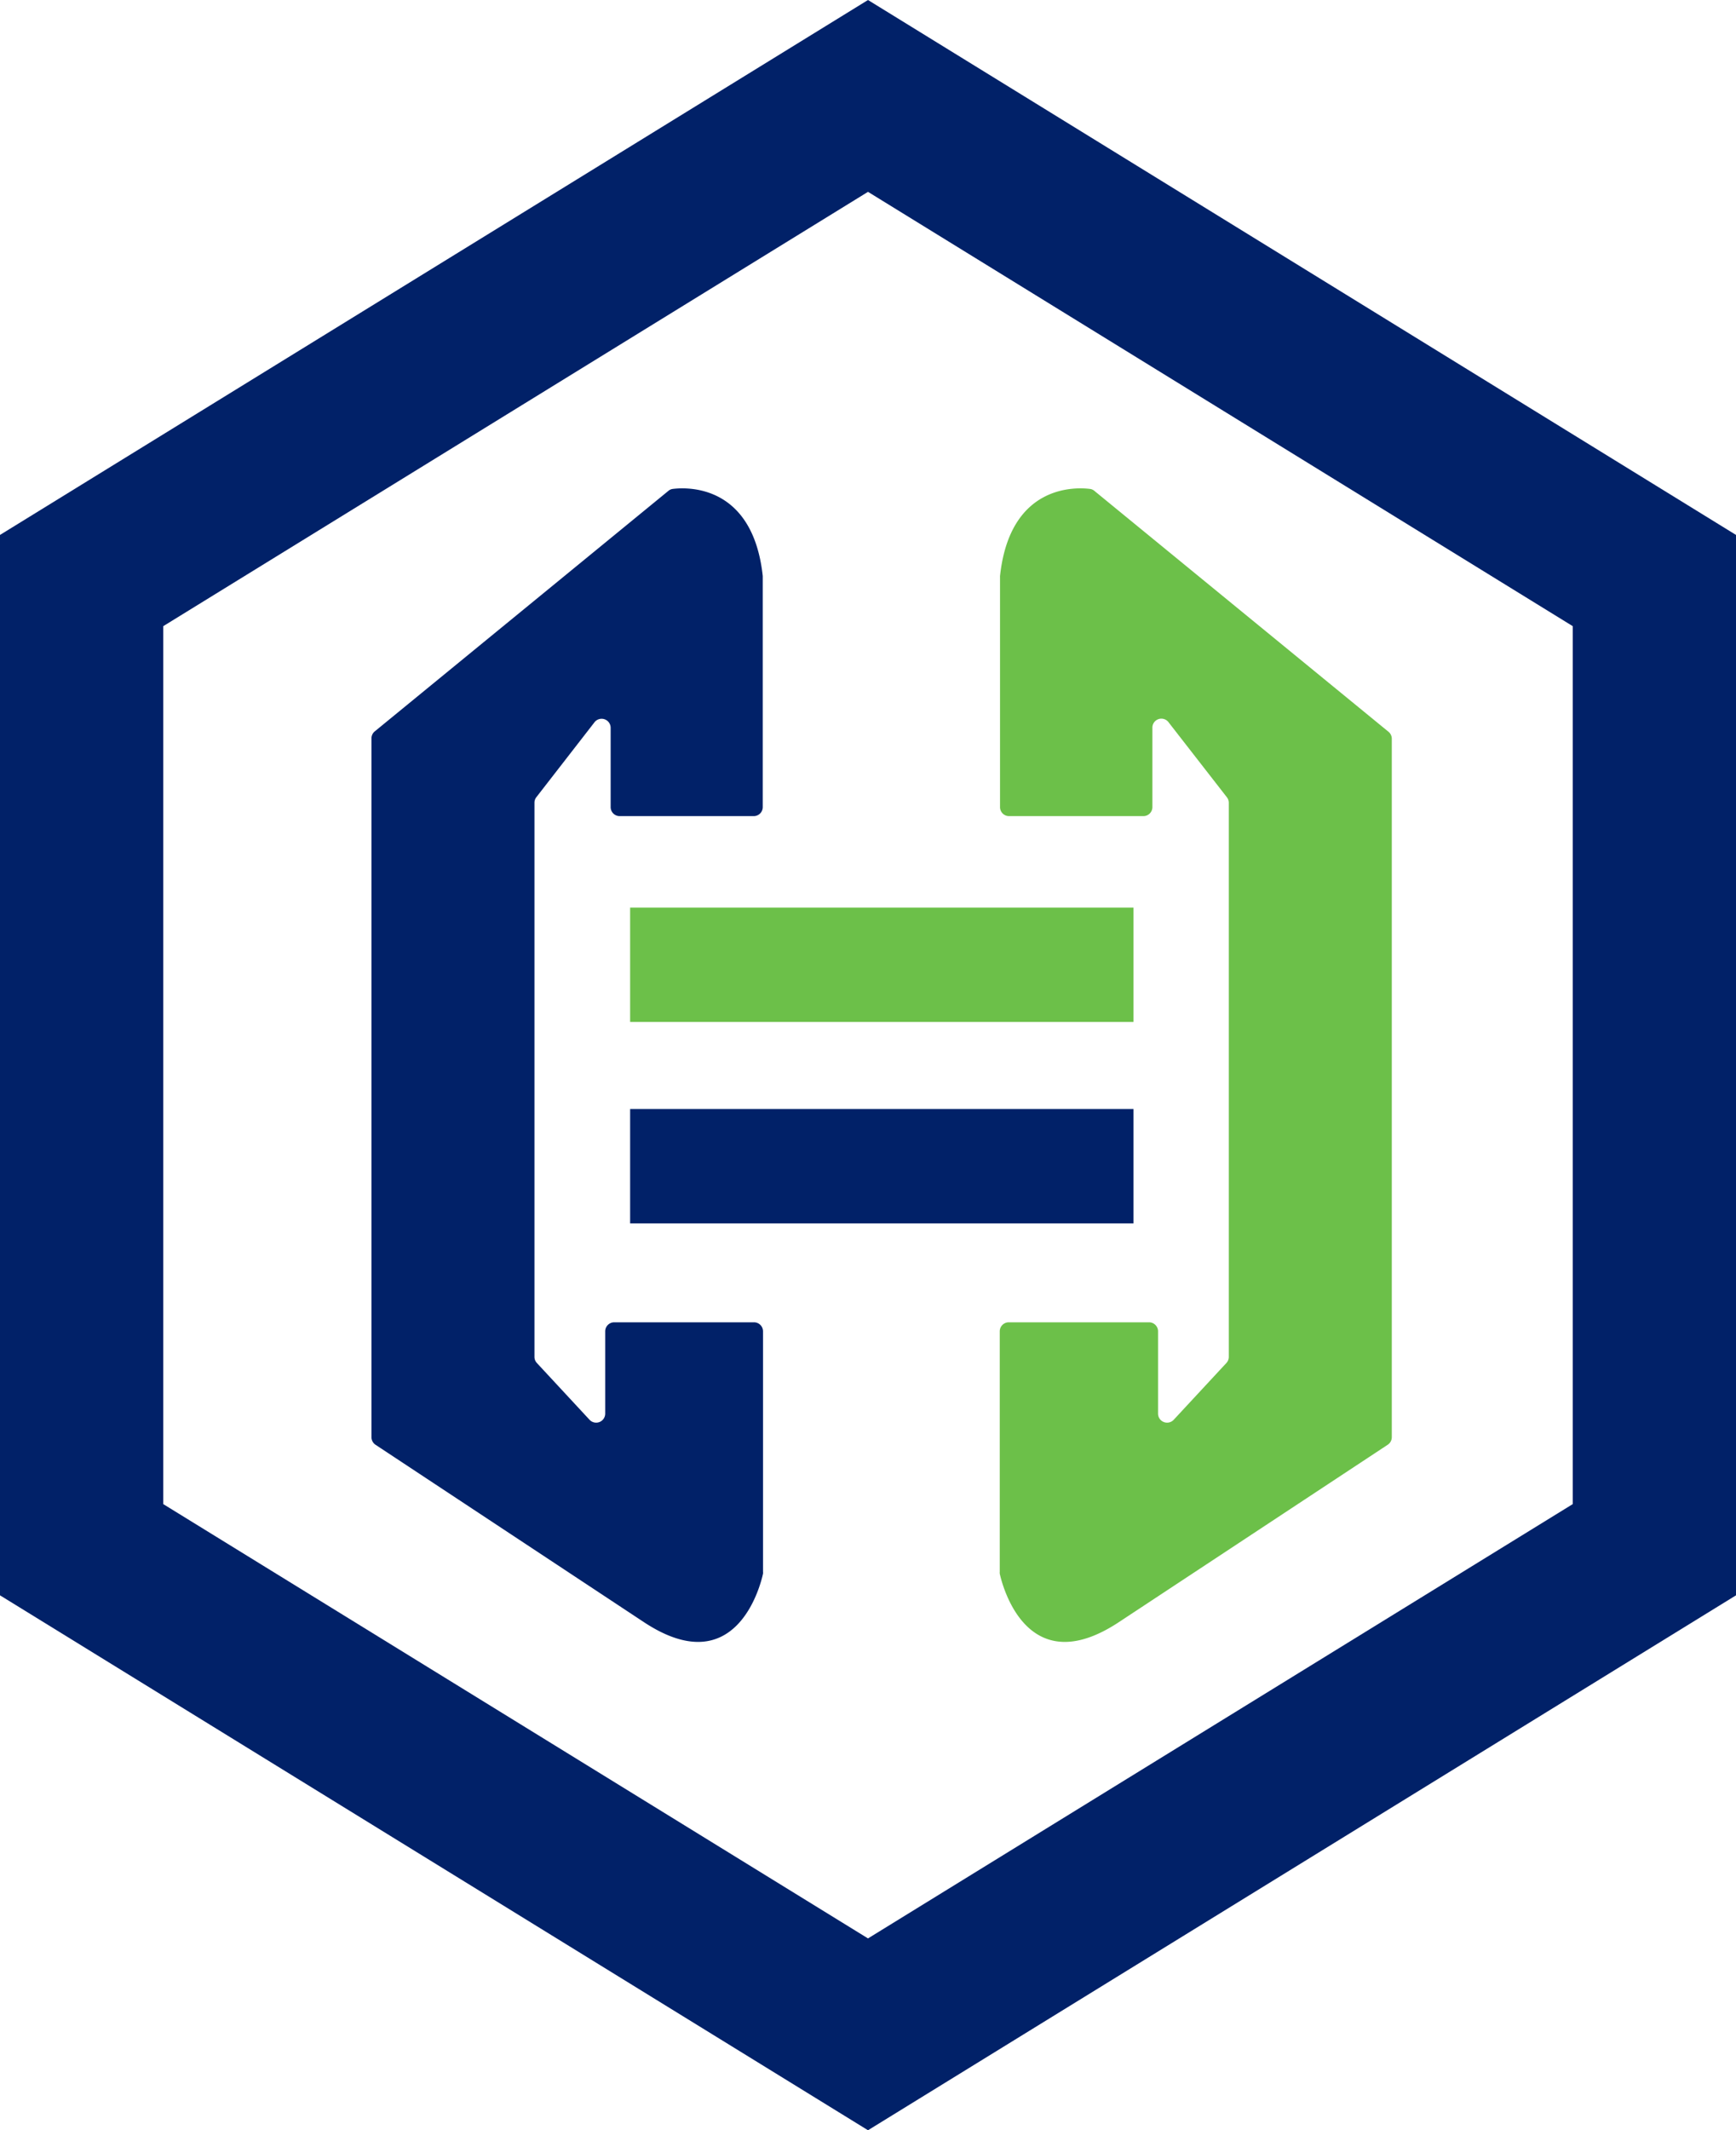 <svg xmlns="http://www.w3.org/2000/svg" viewBox="0 0 319 391.27"><defs><style>.cls-1,.cls-2,.cls-3{fill:none;stroke-miterlimit:10;}.cls-1,.cls-2{stroke:#012168;}.cls-1{stroke-width:30px;}.cls-2,.cls-3{stroke-width:21px;}.cls-3{stroke:#6cc049;}.cls-4{fill:#6cc049;}.cls-5{fill:#012168;}</style></defs><g id="Layer_2" data-name="Layer 2"><g id="Layer_1-2" data-name="Layer 1"><polygon class="cls-1" points="304 284.64 304 106.63 159.5 17.62 15 106.63 15 284.64 159.5 373.65 304 284.64"/><line class="cls-2" x1="115.79" y1="214.2" x2="208.29" y2="214.2"/><line class="cls-3" x1="115.79" y1="177.2" x2="208.29" y2="177.2"/><path class="cls-4" d="M255.1,134.37l-54-44.21a1.52,1.52,0,0,0-.83-.36c-2.57-.32-14.69-.9-16.51,16a1.27,1.27,0,0,0,0,.2v42.24a1.66,1.66,0,0,0,1.66,1.66h24.68a1.66,1.66,0,0,0,1.66-1.66V133.7a1.65,1.65,0,0,1,3-1l10.69,13.74a1.64,1.64,0,0,1,.35,1V249.22a1.64,1.64,0,0,1-.44,1.12l-9.69,10.44a1.66,1.66,0,0,1-2.87-1.13V244.53a1.66,1.66,0,0,0-1.66-1.66H185.37a1.66,1.66,0,0,0-1.66,1.66V288.7a2,2,0,0,0,0,.34c.44,2,4.94,20.18,22,8.83L255,265.36a1.66,1.66,0,0,0,.75-1.38V135.65A1.66,1.66,0,0,0,255.1,134.37Z"/><path class="cls-5" d="M68.82,134.37l54-44.21a1.52,1.52,0,0,1,.83-.36c2.57-.32,14.68-.9,16.51,16,0,.06,0,.13,0,.2v42.24a1.66,1.66,0,0,1-1.66,1.66H113.87a1.66,1.66,0,0,1-1.66-1.66V133.7a1.66,1.66,0,0,0-3-1L98.56,146.42a1.64,1.64,0,0,0-.35,1V249.22a1.64,1.64,0,0,0,.44,1.12l9.69,10.44a1.66,1.66,0,0,0,2.87-1.13V244.53a1.66,1.66,0,0,1,1.66-1.66h25.68a1.66,1.66,0,0,1,1.66,1.66V288.7a1.32,1.32,0,0,1,0,.34c-.43,2-4.93,20.18-22,8.83L69,265.36a1.67,1.67,0,0,1-.74-1.38V135.65A1.66,1.66,0,0,1,68.82,134.37Z"/></g></g></svg>